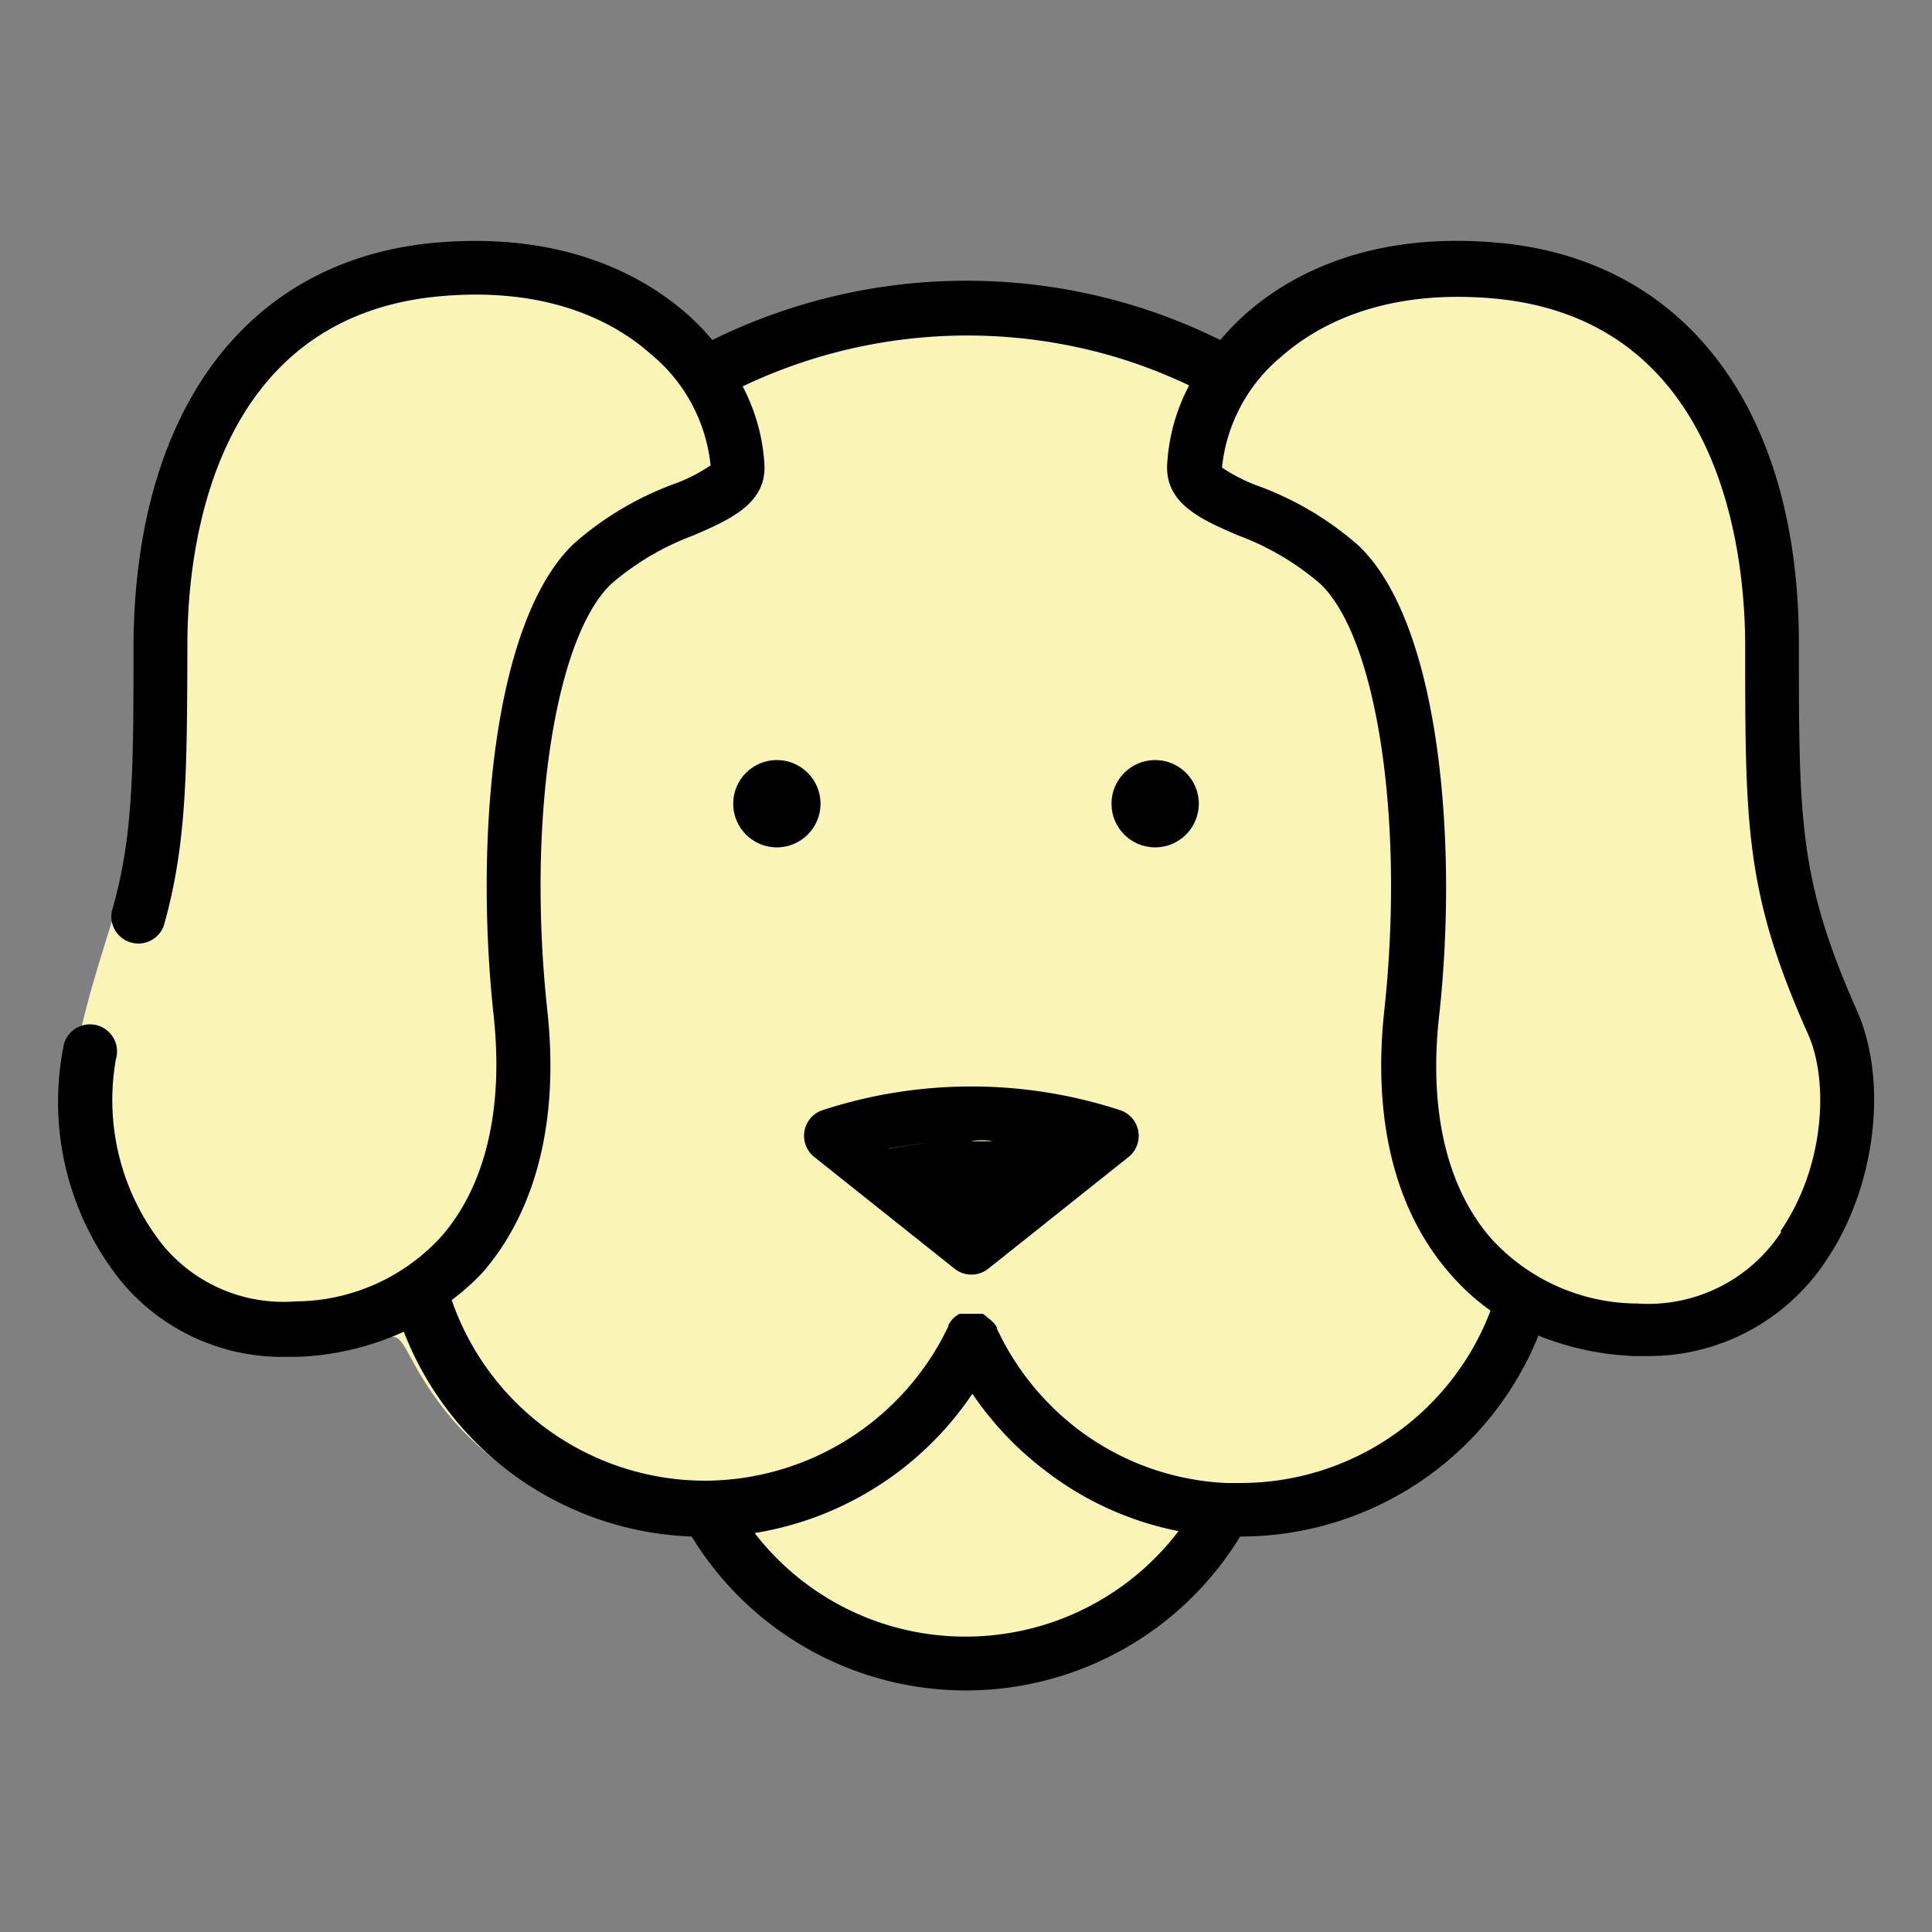 <svg data-name="Layer 1" xmlns="http://www.w3.org/2000/svg" viewBox="0 0 100 100"><rect x="0" y="0" width="100" height="100" fill="#808080" stroke="none"/><defs><style>.cls-1{fill:#faf4b6;}</style></defs><title>_</title><path class="cls-1" d="M94.93,63.44c1.69-3.33,2.25-7.84.73-11.3-2.69-6.11-3-12.22-3-18.78,0-12-5.79-19.65-15.37-20.53a17.71,17.71,0,0,0-10.74,2,14,14,0,0,0-2.25,1.61A12.87,12.87,0,0,0,63,17.81c-.49-.24-1-.47-1.49-.68l-.13-.05a29.38,29.38,0,0,0-13.1-2.23,29.73,29.73,0,0,0-6.42,1.08C41.65,16,37,17.79,37,17.81a12.87,12.87,0,0,0-1.29-1.33,14,14,0,0,0-2.25-1.61,17.71,17.71,0,0,0-10.74-2c-9.58.88-15.32,8.56-15.37,20.53,0,3.61.38,6.92-.48,10.49s-2.36,7.24-3,11a14.77,14.77,0,0,0,.63,7.83,11.72,11.72,0,0,0,6.62,6.37,12.57,12.57,0,0,0,7.75.38c1.85-.49,1.65-.52,2.57,1.13a17.41,17.41,0,0,0,2,2.9A16.6,16.6,0,0,0,36,79.13,16.46,16.46,0,0,0,59.37,84a17.07,17.07,0,0,0,3.53-3.23c1.25-1.51,1.32-1.57,3.25-1.82a16.66,16.66,0,0,0,11.24-6.66c.53-.72,1-2.33,1.67-2.85,1-.78,2,0,3.33.23A11.68,11.68,0,0,0,94.7,63.88Z"></path><circle cx="40.21" cy="41.6" r="2.26"></circle><circle cx="59.79" cy="41.6" r="2.26"></circle><path d="M58,57.47a24.79,24.79,0,0,0-15.45,0,1.4,1.4,0,0,0-.41,2.41l7.27,5.79a1.4,1.4,0,0,0,1.74,0l7.27-5.79A1.4,1.4,0,0,0,58,57.47ZM51.4,59.07c-.38,0-.76,0-1.15,0h0C50.64,59,51,59,51.4,59.07Zm-3.4.09c-.71.08-1.37.18-2,.3l2.1,1.67L46,59.45C46.63,59.34,47.29,59.23,48,59.16Zm2.25,3.64h0l4.2-3.35Z"></path><path d="M96.11,52.3c-3-6.77-3-9.84-3-19,0-12.09-5.85-19.84-15.52-20.73-6.69-.62-10.83,1.66-13.12,3.68a13,13,0,0,0-1.31,1.35,29.28,29.28,0,0,0-5.41-2.05,29.74,29.74,0,0,0-20.88,2.05,13,13,0,0,0-1.31-1.35c-2.29-2-6.42-4.29-13.12-3.68C12.76,13.49,7,21.24,6.91,33.33c0,6.42,0,10-1.12,13.83a1.4,1.4,0,0,0,2.69.75C9.67,43.68,9.68,40,9.7,33.34c0-5,1.32-16.89,13-18,5.69-.53,9.14,1.34,11,3a8.59,8.59,0,0,1,3.08,5.75,8.8,8.8,0,0,1-2,1,16.38,16.38,0,0,0-5.09,3.06c-4.23,4.05-5.11,15.49-4.14,24.4.52,4.82-.4,8.77-2.67,11.41a10.28,10.28,0,0,1-7.6,3.4,8.09,8.09,0,0,1-6.85-2.91A12.09,12.09,0,0,1,6,54.82a1.4,1.4,0,1,0-2.73-.58,14.84,14.84,0,0,0,3,12.08,10.82,10.82,0,0,0,8.52,3.91h.58a14.49,14.49,0,0,0,5.53-1.3A16.62,16.62,0,0,0,35.8,79.53a16.63,16.63,0,0,0,28.39,0h0a16.63,16.63,0,0,0,15.44-10.4,14.71,14.71,0,0,0,5,1.06h.56a11,11,0,0,0,9.32-4.93C97.07,61.5,97.76,56,96.11,52.3ZM50,84.71a13.76,13.76,0,0,1-10.94-5.36,16.81,16.81,0,0,0,11.27-7.21,16.79,16.79,0,0,0,3.8,4A16.46,16.46,0,0,0,61,79.25,13.84,13.84,0,0,1,50,84.71ZM64.2,76.76c-.23,0-.47,0-.72,0A13.72,13.72,0,0,1,55.82,74a14,14,0,0,1-4.22-5.23l0-.06-.08-.13-.08-.1-.1-.1-.1-.09-.11-.08L51,68.09,50.86,68l-.13,0-.13,0-.13,0H50.2l-.14,0-.13,0-.14,0-.06,0-.06,0-.12.07-.11.08-.1.09-.1.11-.07.1-.08.13,0,.06a14,14,0,0,1-12.47,8h-.12a13.88,13.88,0,0,1-13.12-9.35A12,12,0,0,0,25,65.84c2.79-3.24,3.94-7.92,3.33-13.53-1.06-9.77.36-19.26,3.3-22.08a13.91,13.91,0,0,1,4.27-2.52c1.84-.8,3.74-1.62,3.67-3.61A9.88,9.88,0,0,0,38.44,20,27,27,0,0,1,57,18.27a26.46,26.46,0,0,1,4.55,1.68,9.88,9.88,0,0,0-1.14,4.15c-.07,2,1.83,2.82,3.67,3.61a13.9,13.9,0,0,1,4.27,2.52c2.94,2.82,4.36,12.31,3.3,22.08-.61,5.61.54,10.29,3.33,13.53a12,12,0,0,0,2.17,2A13.84,13.84,0,0,1,64.2,76.76Zm28-13a8.23,8.23,0,0,1-7.45,3.71,10.28,10.28,0,0,1-7.6-3.4c-2.27-2.64-3.19-6.59-2.67-11.41,1-8.91.08-20.35-4.14-24.4a16.37,16.37,0,0,0-5.09-3.06,8.8,8.8,0,0,1-2-1,8.59,8.59,0,0,1,3.08-5.75c1.88-1.65,5.32-3.51,11-3,11.66,1.07,13,12.92,13,18,0,9.31,0,12.79,3.26,20.09C94.63,55.86,94.51,60.29,92.16,63.72Z"></path></svg>